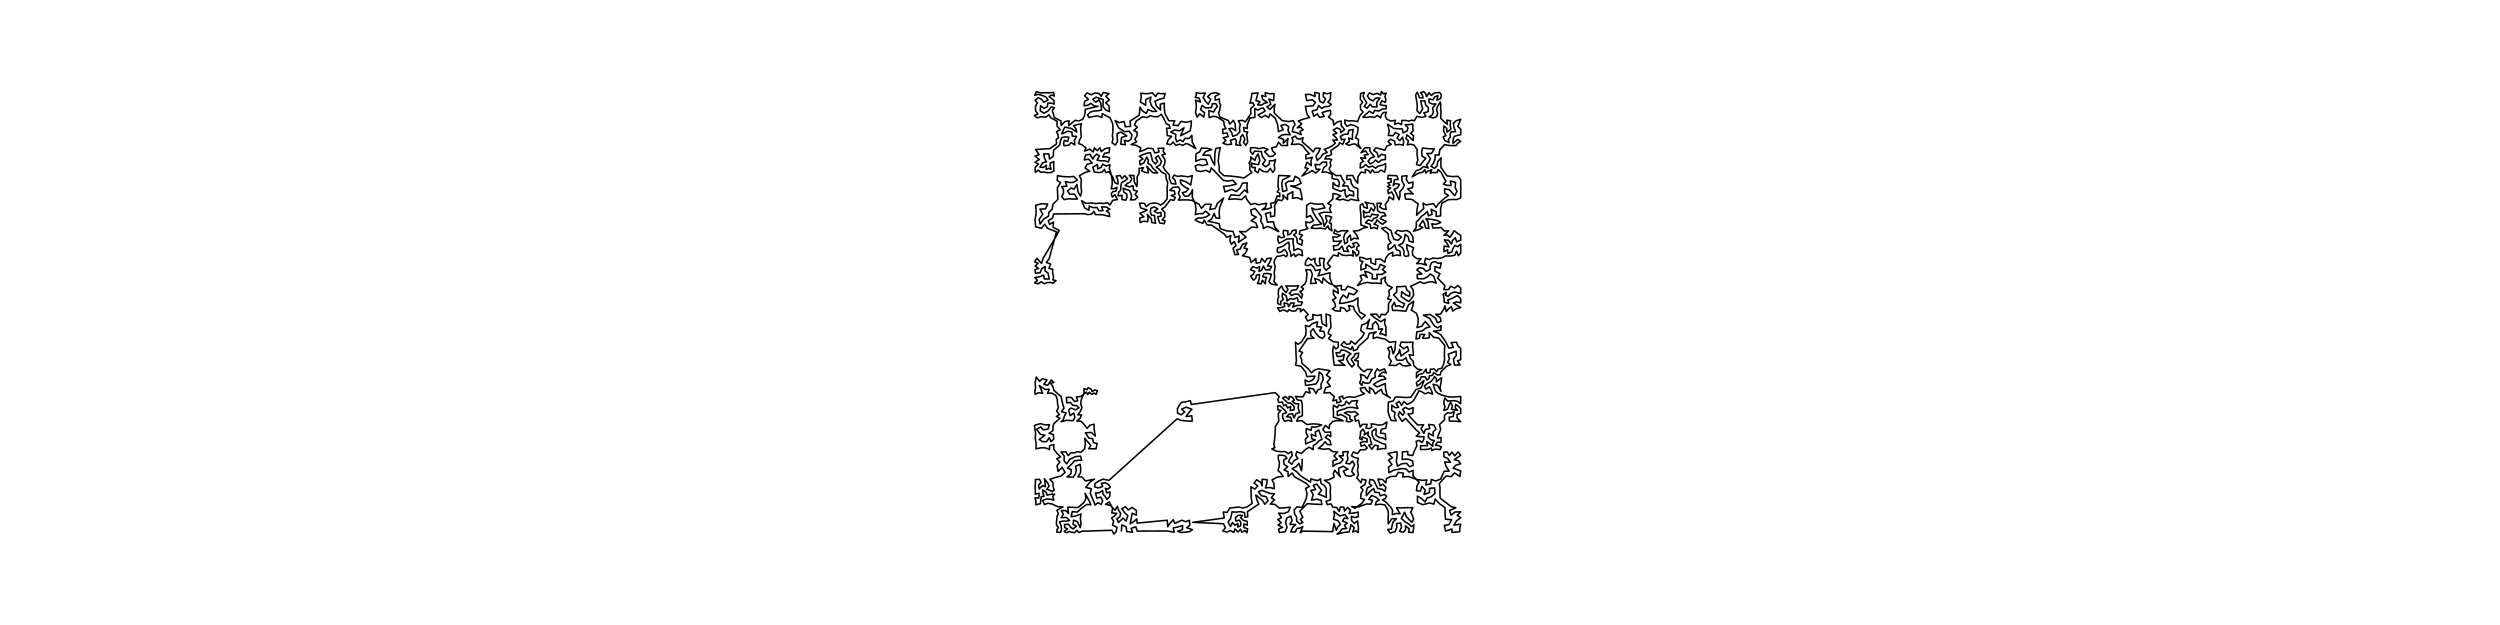 <?xml version="1.0" encoding="UTF-8" standalone="no"?>
<!-- Created for Inkscape (http://www.inkscape.org/) -->

<svg
   xmlns:dc="http://purl.org/dc/elements/1.1/"
   xmlns:cc="http://creativecommons.org/ns#"
   xmlns:rdf="http://www.w3.org/1999/02/22-rdf-syntax-ns#"
   xmlns:svg="http://www.w3.org/2000/svg"
   xmlns="http://www.w3.org/2000/svg"
   xmlns:sodipodi="http://sodipodi.sourceforge.net/DTD/sodipodi-0.dtd"
   xmlns:inkscape="http://www.inkscape.org/namespaces/inkscape"
   width="3200"
   height="800"
   id="svg2985"
   version="1.1"
   inkscape:version="0.48.1 r9760">
  <defs
     id="defs2987" />
  <sodipodi:namedview
     id="base"
     pagecolor="#ffffff"
     bordercolor="#666666"
     borderopacity="1.0"
     inkscape:pageopacity="0.0"
     inkscape:pageshadow="2"
     inkscape:zoom="0.35"
     inkscape:cx="1600"
     inkscape:cy="400"
     inkscape:document-units="px"
     inkscape:current-layer="layer1"
     showgrid="false"  />
  <g
     inkscape:label="Layer 1"
     inkscape:groupmode="layer"
     id="layer1"> 
     <g>
<path style="fill:none;stroke:black;stroke-width:2px;stroke-linejoin:round;stroke-linecap:round;" d="M 
1435.364 679.635
1436.046 671.9
1441.366 674.215
1442.308 680.422
1449.768 681.229
1447.907 676.267
1453.874 674.305
1455.545 679.809
1493.379 679.645
1498.229 680.298
1503.018 681.206
1501.785 675.7
1507.838 674.509
1513.731 672.709
1513.544 677.953
1507.443 679.84
1511.799 681.572
1517.923 681.156
1522.884 680.416
1526.295 677.938
1518.852 675.407
1522.912 672.479
1522.53 665.966
1517.656 667.799
1512.714 665.842
1508.492 667.852
1503.602 670.018
1501.764 665.219
1497.267 670.042
1494.761 674.192
1494.075 665.89
1455.546 669.597
1455.069 664.133
1451.096 667.809
1446.648 670.521
1448.021 663.529
1449.188 656.839
1454.387 659.472
1454.705 653.537
1449.07 649.47
1444.336 652.667
1440.442 648.665
1435.921 650.968
1439.535 656.317
1443.68 660.112
1441.293 666.952
1437.534 663.197
1431.639 668.723
1429.601 663.882
1433.225 661.889
1434.446 657.077
1431.675 652.638
1430.201 648.195
1427.234 653.106
1421.451 647.016
1415.128 645.448
1419.9 642.447
1424.057 650.655
1423.143 656.544
1429.441 657.154
1426.62 660.322
1422.876 662.984
1425.434 667.196
1423.985 672.02
1429.731 675
1428.684 680.486
1425.727 683.62
1423.189 678.76
1384.684 679.972
1381.346 681.729
1378.303 678.794
1375.6 681.79
1371.772 681.211
1368.659 680.338
1365.096 681.92
1362.149 680.266
1366.397 676.983
1362.793 675.233
1362.605 671.267
1367.763 671.076
1370.148 674.687
1373.681 677.044
1377.702 673.576
1373.524 670.78
1374.247 665.802
1378.927 667.681
1382.763 675.452
1383.698 670.098
1382.817 663.586
1383.726 657.824
1376.576 660.576
1371.026 661.397
1372.572 654.879
1378.903 655.476
1384.199 650.659
1390.84 645.749
1396.211 646.096
1394.578 641.689
1388.973 631.678
1390.088 637.974
1387.343 643.303
1380.143 649.482
1375.974 649.674
1371.602 649.237
1366.766 649.174
1367.676 657.508
1364.643 653.608
1358.578 653.528
1361.035 658.387
1358.343 662.726
1364.703 662.209
1369.103 666.138
1364.727 667.181
1360.47 667.027
1356.213 667.851
1358.08 672.591
1358.819 677.699
1357.378 681.446
1352.724 681.293
1353.007 677.872
1354.736 675.131
1352.401 672.208
1352.226 668.185
1352.833 664.348
1353.089 660.644
1354.706 657.34
1352.855 653.235
1360.61 648.897
1353.759 648.541
1346.935 645.244
1341.298 644.156
1336.892 645.87
1334.687 640.629
1339.34 638.705
1344.155 638.943
1348.924 640.162
1347.543 635.298
1349.828 632.561
1343.977 632.808
1340.429 633.782
1338.837 629.834
1334.541 627.072
1335.109 631.471
1336.367 635.259
1332.838 635.65
1331.577 644.771
1325.871 646.108
1325.998 641.501
1324.841 637.144
1329.656 637.593
1330.126 631.322
1325.071 632.572
1325.287 627.99
1324.853 623.312
1325.303 618.281
1325.269 613.787
1330.561 613.553
1332.572 617.29
1329.38 620.997
1330.206 625.916
1334.378 621.548
1337.958 622.955
1337.589 616.473
1336.769 612.773
1341.114 618.262
1342.83 622.141
1339.715 626.393
1343.548 627.26
1346.761 629.444
1349.438 626.988
1347.901 622.888
1347.742 617.637
1343.836 613.575
1351.445 611.006
1358.193 609.258
1363.288 604.661
1359.507 598.299
1354.253 603.35
1353.082 595.895
1356.65 591.445
1352.617 587.313
1357.547 584.923
1353.042 580.418
1348.872 574.961
1348.807 569.026
1343.518 570.365
1343.358 575.356
1338.052 573.273
1332.314 573.201
1325.925 574.514
1326.261 568.018
1325.122 560.629
1325.573 554.47
1323.967 544.758
1327.253 543.474
1331.912 542.32
1337.78 543.831
1343.261 543.562
1341.452 549.294
1335.308 550.195
1332.023 546.392
1326.96 549.626
1331.803 555.943
1337.529 557.072
1330.223 562.569
1334.628 565.354
1339.674 565.267
1343.118 560.142
1345.273 565.33
1348.846 561.978
1348.319 556.29
1342.86 554.595
1347.794 551.166
1347.82 546.764
1348.58 542.617
1353.017 538.629
1356.74 535.266
1352.168 532.921
1355.999 530.632
1352.522 526.306
1354.703 521.719
1353.629 516.876
1353.351 511.48
1351.614 506.319
1346.117 503.075
1340.712 503.603
1343.048 498.295
1337.707 498.541
1330.217 493.43
1332.35 497.921
1334.574 503.405
1329.332 502.643
1325.117 504.751
1324.637 500.862
1325.513 496.215
1324.976 489.48
1326.506 482.597
1330.694 488.156
1334.428 484.716
1340.122 486.376
1336.215 491.922
1341.232 493.255
1345.485 486.466
1349.031 489.424
1344.778 490.681
1347.851 494.948
1349.011 499.67
1358.134 507.628
1359.291 512.637
1360.475 517.805
1362.027 522.527
1358.609 526.923
1364.602 528.475
1362.426 532.628
1361.094 537.116
1358.286 539.804
1365.067 538.001
1369.116 538.226
1373.372 538.468
1375.869 534.221
1374.465 528.712
1369.826 532.057
1367.79 524.839
1370.912 522.327
1376.851 524.665
1381.112 521.959
1378.069 519.101
1373.466 518.896
1370.051 515.147
1365.457 515.631
1364.996 508.649
1371.522 508.701
1375.362 513.967
1379.587 512.982
1377.677 508.065
1383.482 507.537
1390.569 501.88
1392.211 504.965
1394.364 501.998
1397.217 504.784
1400.398 503.116
1402.887 504.928
1404.649 500.336
1401.633 499.035
1397.911 501.138
1396.609 498.164
1392.778 496.241
1391.359 498.796
1387.538 497.394
1387.505 503.271
1383.936 511.852
1383.34 516.765
1384.825 521.843
1382.825 526.614
1379.604 530.949
1384.446 531.074
1382.663 535.263
1378.391 538.85
1383.883 539.19
1388.398 544.204
1391.441 548.366
1395.164 544.176
1400.374 543.053
1400.534 549.165
1401.91 558.137
1397.049 553.464
1389.337 553.992
1393.773 560.839
1398.581 561.516
1399.614 566.626
1404.32 567.595
1402.876 574.552
1393.672 574.296
1396.231 570.078
1388.498 561.114
1389.277 567.687
1388.239 574.59
1383.524 578.992
1379.091 578.062
1375.588 579.668
1370.898 579.572
1367.159 583.199
1364.341 578.263
1358.048 578.615
1362.246 583.827
1362.011 589.888
1365.397 593.76
1369.189 587.891
1376.41 584.493
1383.009 583.818
1384.617 589.067
1380.179 589.159
1375.311 589.871
1371.639 594.108
1366.242 599.217
1371.434 601.197
1370.574 606.745
1365.788 610.368
1373.57 610.931
1376.54 606.656
1377.595 602.143
1376.805 596.803
1382.523 594.275
1383.267 599.48
1383.062 604.905
1379.712 610.371
1384.674 610.332
1389.411 615.588
1400.942 613.313
1395.325 616.833
1389.831 623.902
1396.953 625.563
1395.555 631.288
1397.66 636.689
1400.032 641.913
1401.678 646.455
1405.42 643.438
1409.503 645.698
1411.494 640.657
1408.795 636.297
1403.998 637.657
1402.18 630.97
1407.077 630.771
1411.389 627.858
1411.699 632.189
1414.555 635.472
1417.003 639.216
1420.374 635.567
1420.847 629.739
1416.626 630.955
1414.891 624.987
1418.255 626.044
1421.129 623.547
1418.925 620.276
1414.894 617.901
1409.749 618.639
1411.381 622.679
1406.195 624.605
1401.042 623.175
1401.744 618.756
1406.249 615.734
1411.959 613.328
1419.418 614.884
1506.758 536.062
1511.533 538.103
1518.136 538.79
1526.009 539.197
1525.51 532.215
1518.086 533.3
1521.849 527.842
1525.599 523.887
1518.337 521.153
1512.464 523.679
1516.491 527.263
1511.963 530.981
1507.368 528.884
1506.981 523.562
1509.239 519.265
1512.448 514.816
1517.896 514.387
1523.639 512.826
1524.907 517.707
1632.163 502.535
1637.368 507.47
1635.712 511.464
1636.944 515.203
1641.374 514.761
1643.207 519.502
1646.078 518.001
1648.097 522.223
1651.984 520.297
1651.513 525.537
1656.449 524.559
1656.325 519.907
1652.16 516.014
1648.754 516.01
1645.456 512.982
1641.693 509.527
1645.624 507.63
1649.753 511.374
1650.281 507.314
1654.141 508.388
1656.778 512.113
1654.194 513.895
1658.37 516.834
1662.299 516.818
1661.61 522.491
1663.518 528.002
1658.722 529.464
1656.485 534.929
1654.409 529.706
1650.142 530.181
1646.657 533.409
1652.015 534.03
1653.641 539.279
1649.118 538.035
1644.095 539.137
1641.827 535.005
1641.799 529.936
1646.802 528.165
1644.564 525.023
1641.566 522.585
1638.864 519.651
1635.339 519.432
1635.644 524.452
1639.412 525.5
1636.217 529.181
1636.411 533.944
1636.901 538.967
1632.41 545.933
1632.306 553.114
1631.767 559.387
1631.195 564.662
1630.448 569.106
1631.878 572.905
1627.964 574.615
1633.554 577.418
1638.771 578.169
1644.958 577.986
1648.981 580.725
1653.195 578.036
1654.02 583.145
1651.505 586.242
1649.341 591.018
1653.392 594.293
1656.263 589.704
1661.304 587.004
1658.584 582.833
1659.845 578.18
1665.694 580.528
1671.211 575.216
1675.755 572.382
1680.813 575.516
1681.118 570.312
1685.035 567.83
1688.513 563.953
1692.173 562.522
1690.175 556.415
1687.992 550.286
1683.511 553.183
1684.338 558.347
1678.35 555.896
1679.09 561.557
1683.686 563.163
1676.626 565.865
1671.252 568.203
1670.95 561.75
1674.264 558.791
1671.764 554.067
1672.052 548.577
1678.16 550.769
1679.002 546.434
1684.469 546.776
1691.739 544.084
1687.087 542.936
1680.294 542.513
1672.898 543.418
1666.296 538.491
1659.74 539.055
1661.985 534.166
1667.013 531.956
1667.028 523.806
1666.848 517.69
1665.696 512.63
1660.517 511.822
1658.345 507.453
1663.123 507.784
1667.814 507.946
1671.289 501.407
1676.877 503.073
1675.138 496.654
1681.06 497.85
1684.557 503.842
1686.698 499.1
1690.991 497.498
1690.919 491.586
1693.741 485.796
1692.544 479.728
1688.688 476.125
1687.935 481.094
1687.586 486.205
1684.682 491.352
1679.23 492.317
1671.08 493.332
1670.525 486.304
1674.911 488.712
1680.279 486.409
1683.355 481.49
1677.643 481.678
1672.722 482.028
1671.294 476.341
1665.379 468.859
1658.352 467.409
1659.421 461.335
1658.913 454.196
1658.694 445.934
1658.055 438.032
1661.63 440.762
1666.116 437.398
1671.334 428.841
1671.769 423.204
1670.881 416.449
1675.649 418.119
1679.888 414.085
1686.427 411.957
1685.438 418.129
1691.773 418.705
1689.134 423.661
1694.661 424.189
1695.784 429.688
1692.797 433.248
1688.125 430.977
1684.111 426.297
1680.922 420.752
1677.515 424.507
1677.852 429.488
1682.052 432.928
1673.563 433.364
1666.392 443.938
1662.738 449.362
1667.362 451.128
1664.285 455.957
1666.158 460.262
1666.37 464.893
1675.09 472.491
1678.581 477.214
1682.226 473.932
1687.594 472.093
1695.293 473.262
1702.218 474.497
1697.773 480.153
1702.937 483.753
1698.764 489.17
1702.876 494.393
1696.92 496.237
1694.53 502.998
1702.25 502.496
1707.911 507.751
1705.977 513.11
1710.852 511.86
1711.048 515.849
1716.63 513.996
1714.049 508.598
1718.475 506.897
1719.599 510.567
1723.948 508.411
1728.386 507.845
1733.538 508.704
1739.413 506.623
1746.622 503.898
1742.505 501.047
1741.111 496.897
1746.812 495.847
1749.123 499.711
1753.393 503.313
1752.913 495.899
1757.548 499.013
1760.287 504.106
1763.879 501.25
1768.05 498.387
1769.718 503.393
1779.58 509.272
1775.488 505.962
1773.523 497.836
1773.113 490.815
1768.226 493.011
1762.726 495.359
1758.131 492.076
1762.865 488.882
1767.833 486.379
1773.865 485.082
1771.065 481.488
1764.701 481.595
1767.181 478.495
1770.502 476.253
1774.524 477.288
1771.972 472.084
1765.758 474.691
1762.912 471.943
1759.853 477.337
1760.165 483.073
1755.846 484.984
1753.126 490.119
1748.184 490.703
1744.317 488.708
1743.145 493.469
1740.372 490.151
1742.336 484.745
1741.302 479.197
1746.662 480.897
1749.828 484.88
1752.961 478.699
1756.326 472.99
1749.959 472.797
1745.976 475.882
1742.017 472.734
1738.089 467.763
1738.564 462.084
1733.963 461.277
1738.358 457.092
1739.149 452.012
1734.918 452.713
1732.879 456.453
1729.42 459.964
1733.6 466.154
1730.532 469.716
1727.889 466.765
1725.765 463.687
1723.788 460.148
1725.42 455.872
1729.284 452.912
1724.965 450.52
1720.988 448.372
1716.657 448.003
1714.741 451.609
1710.155 451.375
1711.587 456.339
1716.944 456.17
1720.71 453.46
1719.252 460.876
1713.264 461.557
1721.56 467.671
1715.137 467.35
1707.883 467.521
1706.957 461.202
1706.357 455.247
1705.91 449.189
1706.854 443.012
1709.922 446.756
1712.988 444.493
1712.942 438.056
1707.053 437.565
1700.608 433.381
1703.87 429.086
1700.01 426.829
1701.278 422.617
1703.704 418.557
1703.043 411.733
1702.967 404.008
1697.258 401.929
1697.547 407.132
1697.588 412.186
1698.11 417.704
1692.519 414.146
1691.442 408.768
1691.241 402.904
1685.849 403.856
1680.189 402.588
1680.695 408.376
1673.704 410.781
1670.889 405.776
1674.455 402.605
1668.361 395.832
1664.617 399.103
1664.852 395.41
1660.76 394.938
1658.443 398.032
1653.941 398.26
1650.176 396.353
1648.048 399.033
1644.861 397.358
1641.705 396.869
1638.102 398.667
1635.234 393.892
1639.282 393.937
1644.411 392.284
1643.562 387.785
1648.318 388.709
1649.365 392.579
1652.468 387.677
1656.666 387.977
1654.624 393.239
1659.595 391.007
1665.117 390.942
1667.161 386.815
1661.645 385.969
1660.625 380.95
1656.095 382.898
1651.282 382.372
1647.272 385.298
1647.19 381.933
1646.294 378.776
1641.483 375.348
1641.212 379.476
1642.695 383.099
1639.414 385.7
1639.406 390.3
1635.479 388.48
1635.472 383.654
1636.707 379.942
1636.099 375.399
1636.641 370.401
1640.512 366.049
1642.584 370.831
1646.09 374.544
1648.606 370.488
1645.968 366.082
1651.585 366.085
1656.956 366.161
1662.132 365.591
1659.634 370.799
1654.19 371.462
1650.31 375.495
1653.268 378.162
1657.144 376.407
1661.719 376.464
1666.082 381.723
1667.164 377.017
1663.655 373.114
1666.704 372.163
1668.398 369.408
1665.436 367.429
1670.207 363.537
1672.132 359.21
1672.512 354.238
1672.95 349.702
1671.355 345.013
1677.527 345.518
1679.866 351.208
1678.198 357.951
1677.569 362.956
1684.732 362.463
1682.797 356.345
1688.63 358.4
1692.466 362.581
1693.706 355.7
1697.195 359.492
1700.77 362.353
1709.625 366.325
1716.98 365.355
1716.892 370.682
1721.797 371.178
1725.114 366.377
1731.192 368.55
1737.651 372.318
1732.76 377.315
1726.59 375.279
1724.508 381.615
1719.191 377.578
1715.827 382.77
1714.61 388.465
1720.787 387.805
1727.552 386.239
1732.804 384.837
1738.25 381.314
1737.894 390.276
1740.236 399.347
1747.415 403.532
1742.906 408.37
1733.943 397.491
1732.252 392.186
1726.1 391.209
1727.901 396.456
1723.736 398.709
1720.951 394.853
1715.65 393.423
1715.791 398.245
1709.536 397.985
1705.443 395.304
1709.543 392.483
1708.512 387.754
1705.565 384.12
1710.056 381.288
1706.769 376.908
1706.719 371.3
1713.044 375.494
1712.296 369.652
1705.346 364.136
1702.189 355.845
1702.331 349.111
1695.065 351.009
1686.953 353.148
1688.781 349.227
1689.959 344.91
1683.89 346.382
1681.318 341.741
1677.822 338.226
1674.265 340.253
1670.488 338.957
1671.634 333.719
1674.649 330.057
1678.328 332.98
1683.151 330.547
1683.1 335.956
1685.851 340.369
1690.095 339.662
1689.004 334.894
1689.012 330.369
1695.368 331.137
1694.167 337.192
1694.657 342.449
1697.436 345.987
1702.877 341.315
1699.059 337.265
1702.27 332.202
1706.9 326.403
1712.778 327.893
1713.247 323.43
1718.63 326.758
1723.961 327.057
1728.795 326.432
1732.241 327.786
1731.427 321.066
1734.58 323.739
1736.119 327.855
1738.927 325.401
1739.212 321.464
1736.311 319.426
1737.246 315.553
1739.92 314.513
1736.66 310.407
1731.481 311.628
1733.778 315.642
1729.731 317.135
1726.799 314.117
1723.538 317.633
1726.371 321.924
1720.144 321.459
1717.801 314.955
1714.432 319.0
1707.461 320.206
1706.73 314.583
1712.234 314.151
1717.053 308.372
1712.055 308.933
1706.706 308.752
1706.201 303.067
1711.102 303.708
1715.59 301.193
1707.308 298.699
1708.535 294.152
1711.92 296.974
1717.264 295.314
1725.512 295.348
1721.637 298.918
1719.789 304.264
1721.355 312.13
1724.817 309.794
1724.436 304.918
1728.392 300.76
1729.074 307.59
1732.969 304.962
1738.727 305.702
1736.346 300.483
1732.298 295.724
1738.818 295.227
1745.318 291.878
1750.164 290.898
1742.049 287.982
1741.917 281.754
1741.942 274.769
1741.163 268.343
1741.041 262.626
1744.173 260.602
1745.632 265.067
1750.216 266.641
1749.784 261.566
1747.243 258.76
1753.616 260.266
1757.864 260.714
1760.246 265.572
1758.258 270.242
1754.912 266.068
1752.836 271.482
1748.176 272.43
1745.082 269.823
1746.048 278.72
1750.11 276.623
1754.437 277.496
1756.137 274.083
1759.865 274.895
1763.993 274.919
1762.507 278.253
1758.321 279.615
1755.931 282.978
1751.539 281.414
1747.857 285.112
1753.747 287.092
1754.649 292.494
1758.723 291.136
1762.845 292.916
1763.81 288.857
1758.693 286.821
1761.259 284.405
1762.596 281.495
1765.948 284.513
1769.566 287.21
1774.3 283.507
1770.718 281.579
1766.659 279.95
1769.119 276.598
1774.024 276.248
1771.482 272.126
1766.804 272.085
1763.311 269.542
1762.614 260.338
1768.119 260.031
1765.964 264.78
1769.653 267.266
1774.29 268.046
1773.129 261.775
1777.028 256.34
1778.08 251.895
1783.602 255.691
1784.175 250.837
1781.181 245.693
1776.953 247.828
1776.438 243.313
1779.999 240.909
1775.932 238.752
1779.179 236.93
1776.426 234.059
1780.845 233.088
1780.398 228.618
1776.433 229.41
1776.806 224.352
1782.397 224.772
1787.874 224.831
1789.662 229.797
1784.875 230.035
1783.303 237.713
1786.265 234.828
1791.305 236.009
1788.772 240.431
1784.471 242.251
1786.825 246.776
1790.766 255.7
1791.984 250.832
1791.872 245.316
1795.254 241.693
1797.595 236.853
1794.601 231.776
1794.297 225.523
1801.008 224.93
1799.975 229.971
1803.119 234.506
1808.635 232.997
1808.065 240.227
1801.737 241.698
1809.027 248.379
1803.967 247.714
1797.952 248.164
1799.165 254.845
1807.114 255.133
1815.24 260.954
1814.011 266.7
1813.255 275.437
1817.652 271.122
1822.386 266.814
1821.469 259.962
1825.28 262.22
1829.695 261.613
1834.921 260.61
1838.057 265.625
1841.111 260.906
1848.839 253.919
1854.09 250.22
1849.331 247.25
1848.931 241.757
1854.979 242.714
1858.437 246.301
1862.085 250.35
1865.013 245.002
1862.598 240.159
1863.094 233.464
1856.328 231.686
1857.539 237.497
1852.34 237.272
1847.669 235.761
1850.83 231.909
1848.297 227.852
1844.773 220.715
1840.769 217.068
1839.397 220.928
1835.065 220.718
1830.641 221.583
1832.674 217.215
1829.886 218.281
1827.079 219.193
1825.196 221.706
1823.721 217.106
1821.069 220.556
1816.356 221.316
1807.572 226.336
1812.738 218.432
1817.83 216.784
1821.998 213.139
1828.042 215.027
1825.932 211.344
1828.702 207.861
1830.947 202.95
1826.341 196.363
1832.197 196.494
1835.966 190.67
1828.216 190.327
1820.733 189.51
1819.755 194.312
1820.179 199.834
1825.033 202.604
1821.315 207.076
1817.524 211.949
1813.13 210.702
1814.805 204.641
1813.813 198.464
1813.944 191.446
1809.997 185.71
1805.91 184.589
1801.337 185.304
1802.812 180.627
1799.618 177.316
1800.939 172.6
1805.082 176.219
1808.811 179.785
1809.385 173.815
1805.567 170.573
1808.804 167.685
1808.329 163.218
1808.382 158.752
1803.775 159.467
1798.687 159.56
1802.167 163.508
1801.281 167.403
1795.925 170.138
1794.948 165.015
1789.38 164.878
1783.869 164.374
1779.623 161.394
1776.172 159.054
1778.207 167.289
1777.125 173.334
1783.086 173.71
1786.101 169.659
1791.018 172.17
1788.206 176.602
1791.762 179.957
1795.225 175.601
1796.723 181.309
1796.215 185.722
1790.846 184.826
1785.794 185.497
1785.151 180.608
1779.859 178.202
1776.682 181.296
1780.753 184.81
1775.082 187.135
1772.51 192.331
1766.869 190.572
1760.96 189.254
1758.363 192.59
1762.729 195.557
1764.327 201.396
1768.072 197.569
1773.365 198.61
1773.247 204.255
1768.446 204.705
1764.352 207.98
1760.721 204.867
1757.924 207.783
1753.652 209.804
1751.184 206.41
1754.152 202.494
1759.342 200.662
1756.619 197.403
1753.525 193.508
1753.466 189.175
1747.133 189.059
1742.051 195.462
1747.918 193.153
1751.23 197.794
1746.291 198.311
1747.99 202.718
1741.611 201.771
1745.006 206.428
1741.402 208.901
1741.028 215.048
1744.746 213.87
1747.98 210.614
1751.804 213.98
1757.07 212.668
1760.83 215.297
1763.892 212.681
1768.976 211.556
1773.61 209.43
1773.529 215.231
1772.245 220.431
1767.836 217.653
1764.236 220.311
1759.398 220.807
1756.485 217.342
1754.084 221.492
1751.888 218.327
1747.578 216.795
1747.759 221.17
1742.16 220.332
1738.174 226.148
1737.784 234.497
1734.343 230.117
1731.574 224.613
1724.011 224.752
1723.685 229.77
1728.645 229.292
1729.587 234.621
1732.562 239.206
1737.951 241.38
1737.939 247.438
1737.795 252.418
1739.234 256.845
1733.797 256.02
1729.086 254.866
1726.185 256.861
1722.79 256.276
1719.045 254.929
1714.625 255.98
1710.306 254.537
1715.953 250.655
1711.123 248.6
1706.331 247.711
1705.897 254.98
1699.51 260.455
1703.834 262.744
1701.747 267.23
1703.93 272.02
1699.209 271.74
1694.063 271.691
1688.322 273.399
1691.326 277.706
1693.461 282.194
1694.877 289.804
1696.81 286.126
1698.685 282.991
1697.326 279.855
1696.865 276.127
1701.559 276.626
1704.651 278.177
1702.843 281.503
1701.524 285.062
1704.205 286.368
1703.953 290.366
1704.824 295.407
1701.106 292.771
1699.752 289.163
1696.102 293.108
1690.103 291.95
1684.104 292.521
1678.179 291.78
1681.097 288.236
1686.17 287.828
1691.71 286.722
1687.98 282.793
1684.406 277.905
1681.346 272.707
1679.003 266.206
1683.88 268.38
1689.455 267.502
1695.992 265.979
1692.972 260.897
1687.275 261.45
1682.452 260.973
1677.188 259.865
1672.447 263.004
1672.516 270.327
1672.27 278.368
1677.262 275.866
1681.351 282.349
1676.552 285.156
1671.321 284.003
1671.734 289.156
1673.946 292.618
1668.7 294.347
1664.275 295.184
1663.002 299.634
1667.127 300.902
1663.488 305.876
1667.23 307.661
1666.24 313.777
1660.629 311.011
1659.661 304.008
1655.901 300.714
1659.295 297.895
1658.797 294.288
1654.133 295.335
1652.032 299.325
1648.282 300.78
1648.556 295.459
1642.862 294.847
1642.379 299.113
1644.197 303.179
1639.996 304.33
1636.078 302.019
1635.628 307.251
1637.227 311.398
1642.584 308.61
1647.191 305.813
1651.306 305.833
1655.287 305.475
1655.103 310.668
1655.952 315.846
1656.281 320.76
1661.333 318.151
1666.553 320.487
1667.188 327.272
1662.16 325.363
1658.043 328.387
1656.528 324.921
1652.178 328.03
1651.807 323.331
1649.872 318.518
1650.37 314.344
1649.52 309.967
1645.758 312.251
1642.843 314.721
1638.948 316.367
1635.312 317.268
1634.615 322.166
1637.237 323.402
1640.729 322.125
1644.105 319.234
1646.945 322.519
1648.024 326.168
1646.196 328.786
1643.087 326.356
1639.06 327.646
1634.429 328.161
1631.484 332.565
1630.841 336.75
1632.206 340.941
1631.569 345.318
1630.945 349.165
1631.623 354.771
1630.638 360.239
1634.764 364.987
1626.873 363.438
1624.19 360.348
1626.133 355.727
1627.212 351.074
1622.591 350
1617.619 350.31
1616.194 354.356
1621.165 354.972
1619.872 359.096
1619.693 363.216
1615.765 358.752
1614.255 363.181
1609.545 362.837
1611.154 359.483
1611.938 355.483
1612.217 351.359
1608.044 352.199
1607.435 356.294
1604.554 358.628
1600.672 353.338
1603.911 351.385
1606.141 347.277
1600.465 345.376
1603.611 341.203
1608.534 343.15
1612.276 341.146
1611.637 347.578
1615.109 345.493
1617.133 340.639
1619.819 345.4
1625.386 345.461
1627.604 341.02
1622.363 340.428
1625.251 335.641
1627.525 330.493
1621.836 330.865
1619.079 335.582
1615.029 330.737
1613.296 335.843
1607.919 336.9
1607.46 331.082
1601.465 336.025
1599.615 329.579
1590.355 327.307
1594.117 323.993
1596.842 318.775
1592.421 317.525
1595.958 310.957
1590.238 312.78
1587.528 318.788
1582.615 319.912
1585.371 325.626
1580.732 325.941
1578.305 317.877
1582.075 314.272
1579.849 309.103
1576.158 312.663
1574.187 307.706
1575.509 301.38
1570.409 303.902
1566.926 299.524
1555.676 291.481
1550.623 288.108
1545.134 287.942
1541.358 281.661
1539.738 285.704
1534.39 284.163
1529.739 281.388
1533.335 279.041
1537.847 279.094
1544.067 277.541
1548.353 274.728
1543.2 270.177
1539.313 273.546
1534.679 273.404
1529.899 274.691
1530.912 267.954
1529.899 260.586
1526.059 252.182
1526.401 242.813
1524.343 247.587
1520.715 251.085
1516.133 250.969
1513.365 246.646
1518.126 245.396
1521.392 241.712
1516.021 239.103
1511.366 234.956
1510.823 230.228
1517.774 232.592
1524.185 236.726
1525.021 231.102
1526.173 224.703
1520.983 226.321
1516.341 225.692
1511.844 225.138
1507.136 225.786
1502.973 224.101
1500.774 227.572
1504.119 230.86
1505.147 235.665
1499.289 234.85
1496.717 228.359
1496.955 224.133
1490.892 217.338
1488.866 213.524
1490.898 209.515
1491.31 204.63
1489.475 201.609
1487.261 198.358
1491.65 197.242
1488.687 193.82
1489.784 189.638
1482.355 189.812
1483.561 194.541
1478.114 195.821
1475.656 190.212
1469.205 189.717
1464.512 192.035
1458.758 194.169
1460.191 189.21
1454.145 185.963
1447.784 184.921
1454.915 181.636
1452.501 178.004
1455.236 174.377
1455.623 169.176
1451.33 167.085
1455.813 162.922
1452.208 160.046
1454.418 154.849
1462.67 149.424
1468.171 150.505
1472.287 147.98
1477.07 149.4
1482.397 149.28
1486.562 146.287
1489.253 150.919
1492.89 158.552
1496.464 159.866
1497.72 164.239
1493.108 164.116
1493.734 168.667
1494.092 173.545
1499.655 174.523
1495.367 178.833
1493.588 184.199
1498.447 185.22
1501.458 181.739
1505.193 186.117
1509.954 184.524
1514.146 186.074
1518.39 183.599
1522.574 185.283
1530.602 190.177
1526.095 181.951
1525.54 173.321
1521.848 177.306
1516.542 177.073
1514.305 181.352
1510.402 179.001
1506.299 181.513
1504.691 177.17
1505.05 172.061
1498.521 168.944
1503.242 166.419
1509.549 167.448
1515.586 163.611
1511.03 173.837
1516.876 170.793
1523.28 167.435
1524.611 161.609
1524.94 154.9
1518.431 156.584
1511.712 155.376
1507.884 160.799
1501.387 160.159
1503.708 154.681
1496.067 154.456
1491.221 145.704
1490.253 138.774
1490.387 132.059
1485.111 133.385
1485.55 140.848
1480.346 135.891
1478.254 129.695
1484.098 126.971
1489.784 125.797
1491.361 119.722
1486.217 119.941
1481.685 119.296
1479.397 123.795
1475.092 118.902
1467.802 120.054
1460.23 119.256
1460.884 124.315
1459.635 130.358
1466.385 134.647
1466.535 127.539
1473.228 124.194
1472.008 129.925
1474.232 135.781
1480.474 142.425
1475.236 142.693
1469.527 140.171
1467.188 145.198
1462.271 141.944
1459.213 137.258
1458.246 147.198
1446.433 155.156
1447.045 161.822
1440.255 162.206
1438.874 155.514
1432.531 157
1427.385 154.3
1431.813 163.562
1439.265 168.638
1445.258 167.855
1448.987 172.656
1447.743 178.272
1443.919 180.927
1439.129 179.544
1440.516 185.322
1434.525 184.468
1435.603 175.944
1442.312 174.025
1434.507 168.991
1429.861 171.055
1430.036 176.393
1430.385 181.281
1427.665 185.625
1423.421 182.784
1424.642 178.191
1423.83 173.602
1424.547 168.584
1424.521 163.62
1424.225 158.279
1420.74 150.548
1416.122 148.322
1410.916 145.514
1410.352 150.358
1404.788 148.349
1399.489 149.031
1394.066 150.536
1392.04 147.15
1395.376 143.558
1400.623 141.976
1405.428 141.851
1410.025 140.76
1408.926 131.947
1406.482 127.732
1402.615 130.903
1398.728 127.222
1403.009 124.322
1412.05 127.471
1411.815 136.155
1415.362 140.799
1420.037 142.894
1419.519 135.628
1415.314 131.567
1419.894 127.782
1415.574 123.325
1419.591 119.734
1412.181 118.431
1409.504 123.235
1406.615 119.53
1401.551 119.009
1396.856 121.338
1391.411 118.87
1388.302 122.619
1393.306 127.211
1388.418 129.48
1387.605 135.382
1392 134.82
1396.404 132.266
1400.657 135.667
1405.592 136.087
1395.933 138.249
1389.105 140.015
1389.04 143.867
1387.965 148.636
1385.719 152.874
1381.017 154.745
1376.013 154.017
1372.654 156.871
1367.789 160.934
1368.429 154.673
1363.13 155.55
1358.274 160.703
1358.047 154.818
1349.483 150.408
1348.233 145.644
1346.886 141.47
1349.742 137.988
1345.572 136.877
1341.359 142.168
1336.448 144.852
1331.421 141.903
1332.011 135.181
1336.135 138.691
1340.623 136.59
1341.219 131.941
1345.357 132.042
1349.124 133.136
1349.317 128.73
1346.537 126.515
1342.91 123.685
1345.947 121.536
1349.517 123.01
1348.677 118.329
1342.506 118.799
1337.473 118.64
1332.326 119.012
1326.684 117.306
1324.367 122.017
1328.614 120.731
1334.917 122.425
1338.718 124.07
1341.541 127.784
1336.28 130.971
1333.224 127.256
1329.34 125.01
1324.854 128.044
1327.806 131.73
1325.398 136.304
1325.48 141.573
1328.425 146.119
1324.044 147.814
1327.274 150.865
1332.91 149.449
1338.513 150.092
1342.691 146.864
1344.741 150.524
1353.161 155.315
1352.961 161.332
1356.976 166.152
1352.266 168.461
1354.172 172.585
1354.872 176.502
1352.002 178.408
1352.359 184.283
1343.801 190.282
1337.902 190.545
1331.814 190.992
1325.592 191.376
1330.019 197.94
1324.85 199.975
1330.259 204.164
1324.797 207.662
1329.22 210.003
1324.86 214.588
1325.305 220.671
1328.807 217.866
1332.197 220.376
1336.544 220.277
1340.869 221.047
1345.109 220.857
1349.054 218.981
1348.703 212.832
1348.795 206.789
1344.378 208.783
1344.113 212.584
1345.487 216.591
1341.958 215.568
1338.997 216.85
1339.344 211.63
1335.348 214.327
1331.12 214.076
1334.468 208.383
1339.443 207.206
1336.996 202.479
1335.961 196.913
1342.441 197.087
1343.472 203.549
1348.202 199.917
1348.562 192.34
1356.419 185.564
1357.305 180.667
1359.073 176.098
1363.595 175.195
1368.171 175.68
1366.496 181.195
1362.435 179.61
1361.436 183.382
1361.863 186.502
1367.863 185.931
1371.154 182.504
1375.878 185.551
1375.233 179.816
1377.999 174.528
1372.496 174.249
1372.108 169.176
1366.69 167.832
1362.921 169.82
1358.899 171.214
1362.891 162.693
1371.333 164.434
1378.215 169.087
1377.144 164.587
1374.112 160.816
1378.909 159.516
1384.197 158.36
1383.19 163.612
1383.553 169.389
1384.03 175.22
1381.769 179.277
1380.588 183.901
1384.633 185.097
1390.054 189.286
1388.176 193.415
1394.972 190.934
1399.392 194.539
1400.741 189.367
1404.559 192.828
1407.959 189.198
1409.582 194.131
1414.52 190.273
1420.377 189.141
1419.621 195.307
1413.902 196.16
1411.389 201.179
1416.388 200.623
1420.558 202.364
1418.495 207.416
1414.42 205.806
1409.116 205.858
1404.273 204.959
1407.283 199.697
1403.96 197.167
1400.913 200.021
1398.859 203.626
1395.221 197.558
1389.572 198.246
1387.917 204.673
1393.444 203.759
1398.026 208.656
1391.356 210.36
1388.89 215.056
1394.965 219.217
1388.693 220.757
1381.612 225.005
1384.127 229.665
1383.669 235.232
1383.828 240.452
1384.435 245.608
1383.073 250.985
1379.936 245.822
1379.046 240.442
1378.471 235.983
1374.813 242.153
1370.801 240.644
1366.505 244.463
1369.287 248.65
1375.548 248.586
1379.033 254.788
1373.491 254.826
1367.694 254.418
1362.164 255.5
1359.122 251.692
1361.191 247.466
1361.192 242.724
1359.067 238.825
1365.57 238.271
1363.633 232.315
1369.505 233.698
1374.084 233.38
1378.891 230.446
1374.525 225.859
1367.958 226.379
1360.508 225.944
1353.589 224.906
1353.317 231.174
1357.618 233.594
1353.405 240.356
1353.738 247.809
1354.067 255.305
1347.813 261.402
1346.748 267.592
1342.449 271.947
1342.089 276.773
1336.242 280.143
1331.32 286.795
1330.136 280.96
1334.724 274.007
1331.106 267.758
1338.252 267.307
1341.064 261.19
1333.239 260.827
1325.692 262.774
1326.285 273.064
1324.854 281.362
1325.633 290.269
1332.947 292.277
1337.26 287.072
1340.936 292.298
1352.314 296.722
1342.914 331.125
1339.319 336.008
1344.844 337.999
1342.541 343.576
1347.444 344.558
1347.337 349.581
1348.609 353.904
1347.777 358.222
1351.686 359.189
1347.953 362.509
1344.261 361.559
1340.458 361.596
1336.489 363.244
1332.666 360.578
1329.044 363.373
1324.39 362.042
1327.861 358.749
1324.625 355.207
1330.329 354.357
1335.96 352.128
1336.663 357.044
1342.909 357.198
1342.382 353.437
1341.333 349.323
1337.546 346.659
1337.758 341.023
1333.63 343.784
1331.422 349.014
1325.559 349.809
1324.769 345.177
1329.36 343.512
1324.963 340.52
1328.744 336.951
1324.344 335.13
1327.106 330.728
1333.233 337.096
1334.98 331.014
1351.88 302.426
1355.759 294.849
1347.899 290.933
1348.503 284.172
1343.453 287.304
1341.87 282.39
1347.181 279.249
1348.677 273.869
1387.966 273.568
1392.593 274.768
1397.349 273.958
1400.292 270.466
1402.137 274.67
1406.663 274.737
1411.429 274.887
1415.826 276.05
1420.258 277.206
1419.835 272.684
1416.295 270.031
1420.597 267.78
1416.073 265.05
1409.932 264.794
1411.862 269.645
1406.54 269.689
1404.086 265.529
1398.932 265.8
1394.236 263.762
1393.716 269.166
1388.4 266.122
1384.444 256.867
1390.17 260.408
1397.153 259.854
1402.359 260.551
1407.557 260.096
1413.037 260.431
1417.937 259.521
1420.675 262.412
1424.456 256.316
1430.238 255.433
1426.924 249.135
1423.757 252.354
1422.359 248.179
1424.297 245.366
1428.517 244.623
1429.756 239.852
1426.037 241.413
1422.26 241.657
1423.537 236.863
1423.624 230.911
1422.134 222.403
1419.922 215.791
1420.789 210.748
1415.904 212.614
1411.469 210.068
1409.491 214.205
1405.147 216.298
1404.597 210.573
1398.698 214.173
1400.971 220.223
1406.441 220.904
1410.768 220.268
1413.793 216.738
1415.352 220.919
1419.142 219.795
1424.114 226.155
1427.198 234.034
1431.162 235.577
1430.789 230.224
1428.741 225.441
1433.782 224.62
1436.092 228.67
1439.653 224.85
1443.281 228.647
1439.722 231.564
1435.603 233.643
1434.684 238.214
1434.474 243.35
1431.98 245.941
1430.972 250.659
1436.233 250.1
1435.991 255.412
1441.148 256.247
1442.555 252.348
1442.231 248.257
1438.403 245.826
1437.71 240.845
1441.736 242.513
1445.69 243.791
1447.532 247.476
1448.541 251.583
1446.991 255.919
1452.736 255.645
1456.165 252.217
1452.944 248.954
1455.768 244.681
1450.899 243.365
1450.155 237.597
1445.796 239.143
1440.179 237.508
1443.033 234.729
1446.77 233.011
1448.695 228.518
1445.513 224.381
1451.377 224.673
1451.814 232.36
1455.056 238.848
1455.832 233
1455.309 226.998
1458.184 221.497
1458.077 215.546
1463.661 214.653
1461.187 218.554
1465.1 220.371
1469.882 221.231
1469.319 216.449
1467.702 212.779
1472.915 218.349
1475.797 221.21
1481.602 221.381
1479.129 218.356
1475.564 215.391
1473.43 211.443
1469.297 208.853
1469.814 204.8
1467.805 201.016
1464.125 208.45
1459.357 211.045
1458.58 206.046
1462.979 203.442
1458.514 199.973
1463.249 197.811
1468.027 196.137
1472.502 195.342
1473.906 200.754
1475.349 206.337
1478.92 209.923
1481.742 206.544
1478.91 202.092
1482.584 199.058
1484.552 202.83
1486.89 206.721
1484.544 211.351
1479.914 213.889
1483.865 216.758
1486.876 220.336
1492.109 223.01
1492.935 229.344
1494.707 233.633
1493.925 239.606
1494.062 248.069
1493.85 254.654
1489.676 259.741
1485.525 262.635
1482.047 260.454
1477.225 259.88
1471.84 260.6
1467.164 264.403
1464.838 260.301
1458.576 260.065
1459.945 266.04
1468.246 268.787
1464.083 271.084
1458.991 272.91
1464.059 277.448
1458.836 279.334
1459.418 284.826
1464.111 283.104
1469.006 283.842
1469.53 279.055
1468.604 274.57
1473.905 280.294
1474.192 284.782
1479.229 285.674
1478.26 280.807
1477.914 275.724
1474.003 275.506
1472.354 271.527
1472.99 266.613
1477.448 264.805
1481.947 267.305
1477.433 270.391
1481.719 272.84
1485.918 271.93
1486.545 276.53
1481.927 277.282
1482.928 281.222
1484.438 285.372
1490.108 286.389
1491.312 282.512
1487.431 281.502
1491.009 277.294
1490.742 271.63
1487.017 267.548
1490.875 265.113
1498.215 255.536
1502.672 256.419
1504.451 252.738
1499.148 250.261
1504.013 248.782
1503.149 244.406
1497.305 243.728
1501.558 239.777
1508.441 239.393
1510.306 242.93
1508.215 247.348
1510.605 252.064
1508.331 256.117
1514.943 255.873
1520.877 255.846
1525.867 256.534
1534.776 261.457
1537.931 266.709
1542.648 261.405
1550.308 261.491
1548.454 268.16
1555.477 266.959
1558.304 260.238
1566.255 253.323
1561.182 265.525
1560.463 272.658
1561.164 279.627
1556.289 278.894
1554.113 273.143
1550.897 280.303
1546.302 283.214
1555.194 285.029
1560.575 286.273
1561.854 292.682
1569.853 295.474
1578.23 296.175
1580.825 303.893
1586.198 302.169
1585.248 310.372
1589.802 306.897
1595.026 303.576
1586.679 296.258
1594.515 296.687
1602.039 290.677
1609.831 291.268
1607.395 285.244
1601.432 282.465
1607.993 277.857
1602.12 274.962
1601.057 268.8
1606.514 266.796
1610.181 271.345
1614.8 277.2
1613.614 283.05
1616.284 287.419
1617.16 292.451
1622.334 289.754
1626.592 291.326
1636.728 296.436
1631.781 290.811
1629.913 283.859
1622.222 284.391
1621.382 279.66
1619.744 273.384
1626.366 271.682
1626.269 277.444
1631.543 276.381
1631.732 269.174
1631.458 263.271
1635.841 255.529
1640.442 256.884
1642.704 253.965
1642.155 249.687
1648.041 255.461
1648.031 249.147
1654.846 245.343
1654.354 253.783
1660.582 252.981
1666.839 255.763
1665.695 247.94
1664.073 241.925
1651.871 237.975
1658.259 238.051
1665.508 234.512
1662.969 228.799
1657.812 225.593
1655.541 231.649
1649.208 232.07
1645.277 234.842
1646.634 239.315
1647.14 243.805
1641.937 244.998
1641.296 240.076
1640.58 235.466
1641.637 230.269
1646.846 227.789
1651.226 225.215
1642.985 224.832
1636.736 224.649
1636.2 229.285
1636.055 233.824
1635.861 238.476
1636.967 242.497
1634.744 245.741
1638.097 247.226
1638.077 251.843
1634.734 250.665
1631.685 259.216
1626.233 260.431
1627.516 265.63
1623.337 267.294
1615.354 268.544
1619.668 265.565
1621.262 260.236
1616.134 261.037
1611.402 262.068
1606.19 260.347
1600.967 261.754
1596.075 255.635
1594.396 250.793
1589.17 255.473
1581.172 254.561
1572.751 255.213
1575.609 249.383
1586.436 250.378
1589.89 246.407
1593.219 243.163
1596.948 246.607
1596.013 240.04
1596.436 233.992
1590.22 234.517
1587.53 240.464
1582.34 245.207
1576.678 242.333
1568.017 245.742
1566.127 238.56
1573.188 237.901
1582.53 235.699
1577.985 230.746
1570.852 231.872
1565.58 230.56
1555.065 219.527
1550.382 214.859
1548.507 220.526
1543.314 217.922
1537.307 219.646
1531.396 218.411
1529.896 212.447
1534.441 210.513
1539.185 211.955
1545.738 210.345
1543.409 204.024
1536.53 203.974
1530.576 206.56
1530.751 201.721
1530.891 196.91
1535.439 194.475
1537.967 189.501
1545.81 189.908
1551.033 191.46
1542.864 194.14
1539.755 198.724
1548.611 198.609
1551.32 205.101
1554.68 211.293
1554.982 197.257
1556.247 190.062
1561.957 188.905
1560.717 194.478
1559.92 200.837
1559.248 206.346
1560.564 212.777
1560.591 219.349
1566.639 224.9
1574.581 225.313
1584.769 226.457
1592.329 227.812
1596.393 224.897
1602.449 220.865
1599.877 217.554
1599.761 212.451
1598.907 208.17
1601.082 204.711
1600.869 200.826
1606.333 205.411
1607.714 200.97
1610.488 197.011
1612.434 205.081
1610.901 210.712
1606.875 210.164
1603.678 209.519
1601.411 208.468
1602.724 214.382
1606.807 214.347
1606.173 218.421
1610.116 221.062
1612.123 215.982
1616.517 219.361
1622.389 220.103
1625.942 215.549
1629.23 220.76
1631.773 216.696
1630.983 211.094
1632.545 204.367
1629.151 205.841
1625.076 205.661
1624.602 210.254
1620.049 213.557
1615.985 210.311
1619.795 205.17
1615.888 200.412
1614.424 194.038
1605.985 193.402
1603.366 197.544
1600.438 193.914
1600.789 189.092
1606.501 189.04
1611.315 190.302
1617.357 189.068
1623.048 191.127
1618.615 194.098
1621.814 197.378
1624.817 200.415
1629.468 199.799
1632.599 196.647
1629.218 193.679
1627.617 189.333
1633.636 187.841
1636.64 181.922
1640.258 186.238
1648.017 186.206
1647.82 182.176
1648.69 177.359
1642.603 183.287
1642.982 178.342
1636.36 176.086
1640.909 172.822
1646.027 172.061
1651.613 172.448
1648.595 167.176
1649.533 161.986
1644.834 159.199
1639.602 160.719
1642.525 166.057
1636.344 168.394
1635.513 159.919
1632.275 151.248
1625.659 145.808
1623.928 150.505
1619.396 147.615
1614.499 150.577
1610.277 147.18
1614.452 144.949
1619.346 142.283
1617.034 138.201
1612.959 139.055
1610.05 141.006
1605.993 138.866
1606.165 143.869
1606.266 150.081
1599.804 151.16
1596.601 159.284
1596.478 164.538
1591.792 162.999
1592.45 168.282
1597.093 168.991
1595.626 172.463
1596.378 176.023
1597.054 182.015
1594.518 185.915
1591.667 182.271
1593.461 178.258
1590.641 172.396
1588.039 175.181
1587.918 178.808
1586.517 182.99
1588.349 186.174
1581.736 185.428
1582.643 180.911
1581.046 177.651
1574.873 179.629
1576.521 184.588
1570.635 185.152
1565.348 183.322
1569.145 179.837
1565.737 176.257
1572.17 174.818
1570.58 170.153
1565.459 171.036
1564.945 165.466
1569.201 164.841
1566.944 160.155
1566.366 155.158
1557.015 149.378
1552.696 148.864
1547.825 150.603
1547.459 146.183
1547.418 141.392
1553.45 143.446
1555.594 139.266
1558.219 136.566
1556.419 132.813
1551.845 132.703
1550.621 137.728
1543.17 138.196
1538.734 135.018
1536.705 140.27
1541.787 144.248
1540.914 149.901
1535.719 145.663
1532.306 149.98
1530.214 143.725
1531.305 137.203
1531.028 132.14
1530.155 128.186
1536.57 130.634
1534.907 125.564
1529.907 124.572
1531.228 121.687
1531.035 118.588
1536.711 119.627
1542.786 118.998
1540.07 124.778
1543.026 129.649
1546.535 133.416
1549.783 127.175
1545.809 123.753
1550.055 119.678
1556.329 118.551
1561.027 120.45
1555.333 123.263
1555.416 128.148
1560.816 126.599
1560.807 131.511
1562.49 134.406
1561.633 137.452
1561.225 141.098
1559.763 144.772
1561.695 150.033
1572.209 154.277
1574.076 158.929
1578.707 154.046
1580.775 158.115
1581.219 162.176
1581.679 167.325
1576.938 164.087
1572.991 164.824
1576.599 169.801
1577.922 174.443
1583.394 172.595
1587.132 168.638
1586.452 163.989
1587.634 159.227
1585.033 154.583
1590.414 154.041
1594.044 156.027
1601.228 145.402
1600.815 139.047
1605.421 134.923
1603.545 131.464
1599.947 132.184
1601.623 125.422
1602.497 119.568
1610.332 118.901
1608.894 123.9
1607.582 128.681
1612.838 130.145
1609.76 134.09
1614.498 134.702
1618.257 132.195
1622.345 131.287
1616.35 127.262
1614.865 122.21
1620.302 123.609
1619.356 118.601
1625.203 120.067
1630.73 119.729
1630.596 124.44
1630.156 128.836
1624.149 126.73
1626.671 133.601
1621.609 136.835
1625.445 140.105
1631.951 133.446
1630.924 138.847
1631.11 144.841
1641.205 154.353
1649.836 155.613
1655.351 154.373
1657.645 159.102
1654.924 163.688
1654.256 168.635
1659.491 169.763
1665.614 172.322
1663.901 168.199
1667.955 166.184
1664.986 162.905
1660.467 163.632
1666.229 158.522
1661.782 154.815
1668.369 152.532
1676.215 150.359
1673.345 147.018
1672.134 142.314
1671.023 136.041
1675.781 135.931
1680.793 135.391
1683.809 130.804
1679.322 127.678
1672.746 128.842
1670.982 120.904
1676.766 120.777
1683.191 123.434
1682.902 118.196
1688.738 119.573
1688.47 125.115
1689.34 129.688
1693.902 131.772
1696.737 126.5
1693.691 123.35
1694.083 118.507
1698.727 120.144
1703.539 118.521
1702.978 122.439
1702.887 126.849
1699.676 130.685
1703.987 133.56
1700.686 136.329
1696.121 136.406
1691.825 138.737
1687.787 135.121
1685.765 140.305
1679.601 142.318
1681.67 148.911
1686.358 145.642
1688.729 150.191
1695.02 149.049
1692.142 144.194
1697.609 142.344
1702.851 141.129
1703.299 146.351
1700.428 149.618
1706.465 154.264
1707.117 160.157
1711.871 155.992
1716.6 154.89
1716.756 160.838
1721.146 165.859
1716.158 169.858
1715.831 165.808
1711.506 163.67
1706.587 166.271
1711.075 170.385
1706.116 172.44
1709.782 175.671
1711.976 179.24
1705.951 179.298
1709.231 183.126
1706.019 186.157
1700.263 189.332
1695.047 191.245
1698.839 195.006
1693.427 197.321
1690.393 201.542
1686.023 205.294
1684.439 199.665
1687.62 195.262
1690.092 189.921
1683.564 189.8
1680.803 194.424
1676.369 189.831
1666.864 181.549
1667.846 176.117
1664.531 178.034
1660.728 177.742
1657.795 174.252
1653.597 176.511
1655.092 180.295
1653.021 184.828
1658.017 184.739
1662.285 184.174
1667.157 186.089
1671.272 191.734
1676.018 196.803
1671.478 198.261
1671.591 203.346
1679.722 201.349
1678.018 205.659
1678.392 212.066
1673.078 207.591
1671.752 210.927
1670.379 214.799
1674.593 215.634
1670.89 220.049
1666.448 225.28
1675.422 220.874
1679.528 218.317
1684.367 221.411
1689.515 216.598
1684.785 216.668
1683.225 210.445
1688.888 210.933
1692.663 207.581
1697.887 207.338
1698.138 211.567
1694.606 214.474
1692.264 220.505
1697.725 220.142
1705.156 223.143
1705.108 228.363
1708.178 229.247
1712.193 229.604
1714.445 233.693
1713.742 239.036
1709.052 236.697
1706.394 233.662
1706.079 241.017
1710.967 243.004
1716.468 244.932
1721.367 242.515
1721.782 248.016
1723.495 252.323
1727.598 249.33
1732.731 250.879
1732.41 245.334
1727.113 243.383
1725.106 238.027
1718.428 237.977
1721.4 233.785
1718.099 228.921
1716.228 224.565
1710.107 224.833
1702.677 219.467
1701.264 215.679
1703.564 212.121
1702.478 207.999
1704.566 204.208
1701.099 203.298
1695.849 203.426
1697.832 199.68
1701.823 199.32
1704.289 197.672
1703.41 192.825
1712.991 186.079
1714.827 182.565
1718.661 184.933
1721.672 178.114
1717.162 178.935
1715.67 174.572
1720.487 171.92
1725.152 171.74
1726.737 166.598
1732.02 165.749
1731.153 171.7
1731.153 178.397
1726.511 176.539
1727.021 181.521
1722.704 184.158
1726.709 186.124
1730.896 184.575
1734.66 184.236
1741.824 190.104
1738.654 184.556
1738.901 178.395
1735.151 176.603
1737.576 170.521
1738.459 163.415
1734.074 160.817
1728.776 159.562
1724.313 161.71
1721.439 158.061
1721.402 153.682
1726.169 154.748
1731.748 154.655
1737.641 155.59
1740.837 147.829
1744.796 143.406
1741.645 140.039
1741.275 134.321
1744.245 131.144
1741.153 126.947
1741.549 119.694
1746.173 118.355
1744.77 123.02
1746.727 127.134
1749.497 131.551
1746.147 136.262
1750.007 138.522
1753.846 133.336
1756.663 136.884
1762.498 136.798
1762.194 131.087
1766.3 125.524
1761.201 125.374
1757.299 129.174
1752.976 126.788
1750.171 122.926
1753.099 118.755
1757.323 121.111
1762.475 119.441
1767.198 121.583
1768.267 117.263
1770.945 120.101
1774.263 119.206
1772.645 123.737
1773.915 127.075
1773.249 131.068
1768.595 129.073
1766.47 133.988
1770.325 134.949
1774.375 135.161
1774.236 139.353
1769.558 139.369
1765.282 142.141
1759.68 141.311
1757.356 145.233
1752.93 142.324
1749.159 145.638
1744.548 150.035
1749.522 150.352
1754.083 149.332
1759.121 150.357
1762.95 147.628
1767.151 150.929
1768.161 147.083
1770.731 143.996
1774.475 143.608
1773.112 148.454
1775.011 152.47
1780.039 154.912
1786.026 153.964
1785.108 159.015
1789.943 157.583
1794.009 159.568
1794.231 154.107
1799.577 154.15
1803.512 155.069
1806.981 153.755
1810.368 154.539
1813.649 148.973
1819.884 150.288
1825.201 148.973
1822.527 144.44
1828.267 142.864
1828.241 137.4
1824.708 134.178
1823.972 129.227
1818.579 129.049
1819.474 133.955
1821.108 139.276
1817.408 145.244
1813.8 141.765
1814.063 136.641
1813.844 131.812
1812.937 127.106
1811.981 121.513
1814.031 118.033
1815.824 121.818
1816.759 125.132
1821.536 125.355
1820.715 121.699
1818.341 118.679
1822.339 117.194
1824.827 119.787
1825.979 123.88
1829.197 118.704
1832.026 122.159
1836.115 118.859
1842.799 118.388
1844.957 121.452
1844.048 126.117
1839.275 128.301
1840.453 122.441
1836.451 124.089
1833.938 127.924
1829.174 126.452
1829.11 131.252
1833.278 133.111
1837.918 133.032
1833.678 138.331
1834.746 143.304
1833.297 146.903
1829.319 149.575
1834.111 150.916
1838.751 149.445
1840.286 144.939
1838.789 140.743
1839.779 136.742
1843.631 130.652
1844.193 134.708
1844.02 139.44
1844.563 143.516
1844.208 147.754
1844.137 151.417
1848.619 156.023
1852.61 159.215
1851.924 153.808
1856.701 154.463
1856.242 160.681
1857.249 165.359
1852.083 169.08
1851.777 164.357
1847.994 161.233
1847.891 167.927
1850.807 173.615
1847.37 174.985
1849.149 179.708
1854.667 182.46
1853.956 178.362
1856.556 175.248
1856.066 171.967
1857.177 168.877
1863.088 168.524
1861.037 162.711
1860.309 157.797
1863.933 154.512
1869.698 152.668
1865.98 161.846
1869.698 165.22
1869.698 172.543
1865.478 173.261
1861.387 174.68
1859.838 179.058
1859.95 183.438
1865.914 178.305
1869.698 180.978
1865.981 183.285
1863.761 186.293
1855.704 186.306
1849.032 185.114
1842.992 191.64
1841.963 198.414
1836.991 198.352
1836.77 204.077
1834.634 209.187
1831.753 212.687
1836.12 215.582
1839.437 212.238
1840.201 207.021
1844.612 201.868
1844.324 208.328
1844.406 214.262
1852.034 225.009
1858.458 226.03
1866.207 225.632
1869.698 229.919
1869.698 239.105
1869.698 246.824
1869.698 253.436
1864.446 255.431
1858.798 255.333
1853.922 255.583
1845.609 260.121
1843.899 268.13
1843.973 276.327
1838.263 277.096
1838.542 271.319
1831.887 267.836
1833.134 274.252
1828.415 276.285
1827.025 270.783
1823.079 274.259
1819.251 277.162
1816.125 281.006
1812.85 284.171
1812.877 291.065
1809.151 296.131
1817.517 293.204
1821.156 291.252
1816.592 289.048
1818.68 285.95
1821.319 282.128
1823.573 286.358
1824.681 291.652
1829.023 292.53
1828.235 288.487
1827.989 284.254
1825.113 280.106
1830.482 280.562
1834.813 281.228
1840.1 282.312
1844.137 284.698
1837.779 287.301
1832.719 286.375
1834.155 291.855
1840.081 291.702
1844.59 291.123
1848.707 295.695
1854.292 295.497
1848.276 301.206
1852.588 300.826
1855.801 303.757
1858.672 299.809
1861.351 295.25
1865.753 298.799
1869.698 301.431
1869.698 307.452
1864.487 309.54
1862.826 304.261
1859.239 307.836
1857.861 312.348
1854.113 307.497
1848.653 307.188
1852.263 311.559
1854.72 316.108
1848.433 314.914
1848.225 322.08
1852.828 319.822
1853.39 324.478
1858.376 322.473
1859.878 318.009
1862.207 314.032
1865.98 315.812
1869.698 312.572
1869.698 317.962
1869.698 323.766
1866.727 327.251
1864.345 321.433
1862.154 326.699
1857.169 327.674
1850.376 327.631
1844.987 330.18
1840.154 330.888
1834.224 330.296
1829.29 332.199
1824.918 330.592
1823.27 335.325
1825.832 339.384
1818.742 337.33
1813.322 337.431
1819.001 331.129
1813.456 331.065
1808.336 326.844
1807.693 321.793
1809.634 317.409
1805.643 315.393
1800.694 313.136
1800.864 318.311
1802.691 322.858
1803.178 327.377
1798.834 328.266
1796.7 325.766
1797.421 321.97
1795.049 316.964
1790.361 313.787
1795.401 311.34
1797.591 306.761
1798.529 300.089
1802.627 303.313
1803.7 308.622
1808.84 310.207
1808.509 303.215
1804.685 297.288
1800.244 294.999
1794.491 296.022
1788.682 294.829
1785.668 298.226
1790.033 300.651
1793.75 303.437
1789.593 307.605
1784.3 306.325
1782.258 301.554
1780.575 295.233
1773.816 290.933
1768.468 292.285
1776.861 299.081
1777.353 305.86
1780.557 310.67
1776.657 313.437
1776.958 319.789
1781.318 317.355
1785.231 313.335
1787.185 319.426
1791.934 321.501
1792.689 327.273
1787.928 326.379
1782.429 327.758
1782.8 322.83
1777.432 325.348
1773.8 330.285
1772.588 335.631
1767.187 331.597
1760.901 331.777
1760.61 338.632
1754.727 336.135
1754.584 330.695
1749.393 331.951
1744.878 329.974
1740.294 329.233
1740.799 333.711
1744.585 334.684
1741.997 339.667
1741.945 345.612
1748.364 343.13
1748.056 338.108
1753.735 341.531
1758.18 345.113
1764.096 344.883
1766.741 338.446
1773.34 341.272
1769.447 344.999
1773.741 348.342
1768.284 351.359
1762.475 351.103
1762.72 356.97
1756.311 356.874
1756.815 351.35
1752.194 348.552
1746.842 347.39
1750.094 355.228
1745.723 351.823
1741.147 352.739
1743.16 358.051
1737.683 365.343
1744.81 362.554
1750.518 361.377
1755.849 362.474
1761.601 362.25
1768.167 363.064
1767.753 357.636
1773.398 354.624
1772.755 360.047
1776.415 365.197
1782.092 367.997
1777.699 372.206
1778.426 377.529
1776.252 382.485
1780.925 383.621
1777.323 388.45
1777.185 393.749
1777.163 398.284
1773.349 402.911
1768.056 402.292
1765.891 406.844
1761.716 401.987
1754.421 402.369
1759.252 406.513
1767.299 411.781
1772.824 408.368
1772.236 414.088
1774.016 418.462
1773.924 424.276
1774.094 429.832
1770.23 427.614
1766.076 427.21
1769.68 420.968
1764.572 421.583
1764.484 416.705
1760.799 411.571
1756.613 415.523
1757.054 421.072
1749.663 420.561
1753.052 408.666
1749.593 413.569
1743.011 415.969
1741.73 423.147
1746.313 426.495
1743.247 431.788
1737.915 436.852
1734.671 440.605
1729.357 436.494
1728.085 439.893
1723.699 440.946
1720.363 437.264
1716.498 441.531
1719.984 443.957
1725.276 445.388
1729.019 447.498
1731.034 443.512
1732.71 448.851
1736.999 447.433
1738.911 443.343
1750.901 432.458
1752.695 426.59
1761.551 424.876
1757.831 427.778
1757.674 433.254
1762.637 431.562
1767.322 432.994
1772.925 433.925
1778.604 438.2
1786.628 437.179
1785.868 441.91
1785.611 447.567
1783.349 453.018
1780.84 443.402
1776.317 445.698
1778.814 450.402
1777.468 457.226
1780.919 462.505
1778.204 467.529
1786.632 467.787
1791.79 464.874
1795.463 468.029
1800.971 468.392
1805.664 467.446
1801.418 463.216
1799.568 457.818
1795.438 461.12
1788.112 461.011
1786.047 456.733
1790.364 451.806
1791.422 447.253
1793.383 455.775
1798.136 452.104
1803.215 448.708
1801.387 443.556
1796.705 446.395
1791.91 442.392
1793.552 437.768
1798.71 438.259
1803.868 438.244
1808.649 437.94
1808.025 443.465
1808.79 448.891
1809.125 454.79
1803.82 454.074
1805.438 458.986
1808.776 462.116
1809.695 467.976
1814.434 472.492
1819.849 473.223
1813.132 476.8
1812.93 483.594
1816.012 479.447
1821.407 477.952
1825.384 472.449
1826.119 477.262
1830.582 477.058
1830.731 472.677
1835.589 472.162
1838.871 475.578
1840.942 472.401
1845.541 471.375
1847.999 465.423
1849.12 460.292
1848.746 455.223
1849.015 448.788
1849.318 442.235
1841.641 432.762
1835.1 431.698
1829.442 425.733
1829.575 432.031
1825.316 433.096
1820.873 432.993
1823.667 427.951
1817.533 428.179
1816.842 433.076
1812.464 433.866
1812.965 429.642
1813.531 424.675
1820.11 423.726
1825.19 419.874
1830.434 418.429
1824.186 411.478
1819.791 417.56
1813.759 419.327
1815.224 413.044
1815.166 406.995
1812.897 400.943
1806.434 396.948
1808.479 391.517
1809.317 385.733
1802.85 390.324
1801.19 394.18
1799.616 398.305
1793.126 397.743
1787.929 397.313
1782.587 397.378
1781.753 391.801
1784.787 386.95
1786.4 392.069
1790.785 391.359
1795.697 393.656
1797.852 388.861
1793.89 387.037
1790.445 384.829
1787.34 381.305
1783.709 377.408
1787.831 373.923
1787.812 367.011
1793.586 366.86
1799.213 366.383
1800.824 371.366
1804.725 374.455
1804.307 379.33
1799.359 377.522
1794.357 373.229
1793.556 379.532
1798.686 383.2
1803.299 386.05
1806.233 382.852
1809.37 378.102
1808.837 371.102
1805.675 366.365
1812.585 363.187
1817.859 360.692
1822.494 362.925
1827.747 361.204
1832.806 360.477
1838.341 362.361
1835.222 353.592
1830.698 350.677
1827.226 354.353
1822.297 356.832
1814.198 356.666
1814.011 351.333
1820.143 350.721
1813.539 345.622
1816.833 342.58
1821.806 343.572
1825.48 347.414
1830.565 344.802
1830.613 339.899
1832.682 336.036
1837.059 334.787
1840.906 337.16
1844.819 336.508
1843.336 343.319
1836.86 341.118
1836.609 347.021
1843.171 350.223
1840.133 355.913
1844.092 360.047
1849.628 365.858
1848.013 370.757
1854.003 370.656
1856.839 366.319
1861.937 368.749
1865.976 365.474
1869.698 368.727
1869.698 375.752
1861.904 373.618
1856.877 375.596
1853.56 379.424
1850.298 377.784
1851.346 374.22
1847.172 376.66
1848.418 381.989
1848.647 386.818
1854.412 388.308
1853.14 383.949
1857.717 382.297
1861.565 380.362
1865.477 378.334
1869.698 382.094
1869.698 387.616
1864.725 386.452
1860.22 387.772
1869.698 393.653
1864.212 395.028
1859.417 398.123
1857.84 392.315
1853.97 395.464
1851.205 398.877
1849.487 391.461
1847.936 396.07
1843.642 402.188
1837.668 402.321
1843.764 406.801
1844.383 411.433
1839.932 413.157
1837.694 407.716
1830.54 402.389
1822.001 403.442
1830.025 407.598
1832.88 412.556
1836.122 417.249
1840.33 419.525
1844.553 416.907
1844.353 422.726
1834.92 423.894
1839.511 425.649
1844.116 428.364
1850.303 437.183
1854.506 445.486
1860.282 444.708
1857.555 438.591
1864.174 438.01
1866.306 443.132
1869.698 445.882
1869.698 453.036
1869.698 460.33
1865.585 461.775
1868.841 467.1
1861.738 467.35
1860.375 459.628
1864.064 455.208
1863.722 449.642
1858.203 451.615
1853.698 453.388
1855.234 459.177
1852.905 464.021
1857.151 466.678
1851.586 468.795
1844.185 476.033
1843.705 479.885
1839.688 479.83
1835.13 476.834
1833.43 480.453
1829.502 481.096
1829.298 484.359
1826.536 486.391
1824.169 482.347
1819.287 482.297
1817.469 486.353
1812.977 489.353
1813.948 494.229
1817.67 491.307
1822.667 486.979
1821.549 490.438
1819.098 496.347
1812.398 498.7
1806.025 508.333
1799.597 508.881
1792.616 508.277
1785.941 508.257
1783.349 513.192
1777.087 514.726
1776.955 521.28
1776.83 527.66
1778.481 532.621
1780.652 538.101
1787.256 538.742
1784.715 533.591
1785.684 527.817
1781.403 525.217
1781.53 518.653
1785.734 521.865
1790.182 521.374
1787.042 516.415
1790.948 513.731
1794.046 518.852
1796.983 513.902
1801.117 517.633
1805.314 515.695
1809.346 512.803
1814.116 504.239
1816.417 500.117
1820.516 501.761
1823.844 504.099
1828.353 502.384
1833.659 504.518
1832.391 500.092
1829.734 495.149
1825.134 498.119
1823.325 494.068
1826.986 490.892
1830.949 488.868
1833.913 485.799
1836.24 482.026
1838.549 484.661
1838.528 488.894
1842.409 485.431
1845.406 483.512
1844.362 490.342
1843.117 496.627
1844.516 500.956
1839.98 493.276
1834.396 491.778
1835.748 496.508
1837.772 501.173
1841.186 503.863
1847.396 506.296
1854.389 508.033
1859.725 508.16
1865.768 507.758
1869.698 507.484
1869.698 516.761
1865.642 513.71
1860.874 512.753
1852.87 513.409
1849.607 509.531
1848.136 513.346
1848.287 517.364
1849.7 520.457
1848.112 525.415
1852.903 523.816
1854.434 519.458
1856.61 515.053
1859.224 519.103
1857.769 523.882
1865.775 525.257
1862.696 522.032
1863.316 517.57
1866.819 520.053
1869.698 522.999
1869.698 529.192
1865.077 530.332
1864.99 534.971
1869.698 539.74
1862.396 539.095
1855.211 538.928
1854.921 533.996
1860.054 533.052
1861.404 526.799
1857.258 528.782
1852.936 528.373
1848.923 531.428
1848.957 537.547
1842.489 543.51
1844.092 549.438
1841.868 555.027
1839.697 560.797
1844.564 560.151
1844.513 566.448
1840.046 565.747
1837.496 569.806
1841.34 570.393
1845.008 572.083
1843.156 575.554
1839.394 574.912
1836.177 574.988
1832.599 576.758
1832.167 573.414
1828.859 574.821
1824.35 575.376
1818.128 575.302
1818.387 570.548
1823.008 570.457
1827.175 570.493
1826.276 565.119
1830.168 568.004
1833.885 571.164
1833.929 567.44
1835.879 563.915
1831.52 562.863
1828.147 559.569
1828.543 554.557
1834.851 558.093
1834.199 552.965
1838.045 549.244
1835.352 543.888
1828.808 543.351
1830.072 548.621
1824.45 549.825
1822.578 554.742
1818.911 548.701
1822.249 543.642
1814.628 544.013
1808.967 537.989
1805.427 534.331
1802.138 529.909
1808.494 529.218
1808.814 521.718
1803.521 523.87
1798.538 521.428
1795.279 524.232
1797.921 527.577
1795.519 531.683
1791.372 526.762
1789.723 531.643
1792.236 535.77
1794.811 539.383
1799.104 535.456
1802.439 539.181
1813.139 550.739
1817.199 554.086
1812.803 558.148
1817.594 559.049
1822.759 558.946
1822.319 562.753
1820.204 566.484
1816.581 563.745
1812.674 564.805
1813.646 570.581
1810.544 576.709
1808.261 582.964
1802.132 582.268
1801.917 577.903
1795.01 578.393
1795.112 583.177
1794.669 588.076
1802.315 587.614
1808.101 589.987
1808.89 595.699
1804.297 597.421
1800.601 593.139
1794.493 593.556
1788.841 596.694
1787.25 590.343
1788.28 583.72
1788.241 578.337
1781.645 579.324
1776.531 580.557
1782.285 585.795
1777.322 589.132
1781.762 594.506
1777.21 598.341
1777.957 605.115
1783.949 601.763
1794.175 599.8
1799.518 600.177
1803.659 604.267
1808.778 602.091
1808.622 609.123
1816.489 617.291
1813.706 621.776
1813.121 628.216
1818.319 628.569
1819.947 622.618
1824.411 627.204
1822.724 632.804
1829.642 630.612
1829.907 624.968
1836.302 624.576
1836.708 631.616
1831.685 635.969
1826.589 637.592
1824.154 642.546
1819.776 638.166
1814.247 635.073
1814.441 643.223
1821.156 646.002
1829.792 643.78
1835.257 645.277
1837.022 638.855
1842.433 644.611
1849.604 649.817
1849.68 657.47
1850.236 664.672
1858.004 665.219
1854.729 671.518
1848.844 672.425
1850.317 679.801
1858.351 677.102
1858.552 681.507
1868.423 680.635
1868.582 675.748
1869.698 670.964
1860.909 672.075
1864.302 666.738
1869.698 662.726
1865.27 659.88
1869.698 655.026
1862.449 655.356
1857.455 659.456
1855.464 653.364
1863.5 649.995
1857.565 648.543
1843.432 637.575
1843.026 630.572
1843.301 624.464
1842.209 619.176
1850.783 609.292
1857.674 610.078
1861.734 605.329
1868.641 609.864
1869.698 602.775
1860.037 599.245
1863.381 595.439
1869.698 593.648
1866.554 589.679
1861.43 588.263
1869.698 582.782
1866.41 578.357
1862.146 583.473
1858.452 578.78
1855.109 583.082
1852.398 578.321
1847.92 578.897
1848.37 584.62
1852.925 586.751
1856.568 591.757
1849.18 591.3
1851.02 597.007
1854.911 603.023
1848.552 603.251
1844.058 613.264
1837.438 615.679
1832.207 613.63
1831.285 619.393
1825.042 620.686
1826.246 614.322
1820.869 614.833
1813.578 613.762
1802.719 609.883
1795.361 610.512
1796.359 605.673
1789.885 604.627
1786.768 609.63
1780.045 609.923
1774.573 612.697
1773.849 618.133
1769.628 613.772
1763.695 613.24
1765.238 617.22
1766.61 621.887
1770.043 619.58
1773.895 623.833
1772.768 628.981
1769.103 626.156
1763.623 625.333
1760.945 619.958
1758.424 614.761
1753.577 613.564
1752.579 618.855
1755.772 621.627
1749.934 624.645
1748.82 630.301
1748.832 634.54
1753.886 628.599
1758.445 625.208
1759.739 630.183
1765.13 630.407
1766.883 634.672
1771.994 632.79
1774.723 634.998
1773.252 638.146
1769.551 639.64
1773.713 642.4
1779.671 648.651
1782.478 653.126
1782.162 658.8
1787.027 657.247
1792.134 657.598
1787.503 649.931
1793.774 650.06
1801.035 649.827
1808.45 649.832
1805.733 655.637
1808.059 660.159
1809.334 664.991
1807.259 668.485
1803.611 665.036
1799.977 661.069
1797.901 655.693
1793.7 663.619
1798.229 667.659
1803.254 670.86
1806.64 673.964
1809.837 671.639
1809.201 677.193
1808.657 681.569
1802.902 681.357
1804.014 677.054
1799.007 673.035
1799.284 677.743
1796.418 681.199
1791.309 680.251
1793.963 674.896
1792.679 669.448
1787.634 670.209
1787.864 675.384
1785.619 680.484
1779.289 682.314
1776.132 677.802
1780.987 677.368
1781.746 673.263
1782.84 668.537
1787.535 663.957
1781.566 663.94
1777.069 670.568
1776.73 664.935
1777.063 659.53
1776.886 653.771
1772.747 646.357
1766.768 645.327
1760.365 646.245
1761.591 642.289
1765.381 639.922
1761.098 636.369
1755.743 634.199
1752.01 639.2
1756.817 640.322
1754.779 645.301
1749.216 645.095
1738.845 648.842
1730.082 648.415
1734.335 650.507
1743.121 644.4
1746.604 639.244
1741.617 637.977
1742.078 631.809
1744.617 627.317
1741.783 623.566
1747.073 620.238
1748.554 614.559
1743.329 613.339
1742.044 617.905
1736.656 611.589
1738.846 607.535
1737.51 602.398
1738.648 597.052
1737.487 591.507
1738.763 586.736
1734.104 585.701
1729.822 583.42
1732.278 578.463
1737.584 580.601
1741.247 575.737
1747.024 575.651
1750.088 573.465
1746.528 569.405
1742.329 571.201
1741.188 566.656
1745.818 565.171
1749.917 565.755
1749.82 561.635
1746.765 560.57
1743.485 559.372
1743.416 563.01
1740.42 561.493
1741.237 556.696
1741.545 552.548
1744.687 549.301
1746.904 553.23
1746.086 556.755
1751.468 553.066
1750.869 557.115
1753.864 560.557
1754.438 564.655
1755.934 568.798
1751.961 569.891
1755.947 575.043
1759.692 569.864
1764.289 570.675
1762.871 575.47
1768.908 574.274
1773.866 574.183
1773.498 568.72
1768.84 567.405
1764.088 565.047
1759.224 562.707
1756.365 557.113
1756.264 552.127
1761.147 548.36
1761.468 552.467
1761.099 556.995
1764.896 559.764
1769.832 560.439
1773.86 562.849
1773.223 555.18
1766.849 554.335
1768.22 549.416
1773.763 548.154
1775.319 540.046
1769.916 543.63
1764.736 544.187
1760.026 543.135
1754.937 542.538
1755.981 546.65
1752.55 548.704
1748.452 547.853
1749.931 543.214
1744.002 543.182
1741.046 546.585
1738.844 537.707
1734.975 538.932
1733.738 533.226
1738.508 530.521
1734.299 526.744
1729.763 527.736
1725.324 526.808
1720.825 528.405
1727.87 532.072
1727.803 536.383
1731.245 538.121
1727.458 540.045
1723.335 539.278
1723.992 534.912
1720.793 532.884
1716.283 530.494
1711.773 531.976
1711.812 526.418
1716.412 524.671
1720.769 523.503
1725.11 521.538
1730.925 521.422
1738.237 522.857
1735.781 517.485
1737.832 512.659
1730.011 513.398
1726.924 517.067
1723.118 513.58
1721.089 518.006
1717.12 519.383
1713.482 518.473
1711.722 521.963
1706.874 518.8
1706.434 523.568
1706.89 528.473
1706.749 533.817
1715.507 536.884
1719.255 538.635
1711.042 538.365
1705.996 539.465
1701.863 543.625
1701.444 548.564
1696.517 544.592
1693.2 549.959
1696.36 553.428
1703.157 552.927
1703.432 558.767
1699.582 556.688
1696.331 559.975
1702.191 563.598
1703.85 569.283
1699.037 569.012
1696.195 565.413
1692.529 569.805
1687.681 573.938
1694.74 575.05
1701.07 574.351
1706.065 578.174
1712.152 578.521
1707.509 583.563
1711.887 588.164
1706.305 589.582
1706.243 597.113
1710.139 593.957
1715.545 592.519
1719.062 588.339
1714.156 583.502
1719.422 583.347
1718.784 578.371
1725.665 578.069
1724.458 582.343
1725.395 587.464
1722.733 592.917
1727.654 593.918
1731.184 590.148
1733.979 594.863
1731.961 598.713
1730.185 603.597
1733.71 607.453
1728.484 609.693
1722.436 608.776
1719.586 602.977
1725.359 600.371
1719.271 596.878
1713.645 599.233
1713.655 605.855
1715.695 610.537
1708.526 601.855
1706.644 606.058
1707.603 610.856
1701 614.074
1695.203 614.806
1701.753 618.986
1703.152 623.758
1702.719 629.03
1702.944 634.423
1702.91 639.892
1697.354 641.648
1698.938 645.871
1703.57 644.927
1706.291 649.428
1710.941 649.495
1714.273 654.74
1715.524 649.05
1720.014 649.204
1721.008 654.092
1724.966 649.489
1728.717 653.267
1726.822 657.36
1733.573 656.535
1738.503 655.455
1738.546 661.494
1733.955 662.474
1729.682 660.945
1730.068 666.438
1733.632 670.01
1737.677 666.708
1738.244 671.601
1738.802 676.25
1738.297 681.646
1735.442 679.549
1731.483 680.934
1733.4 675.38
1729.176 671.531
1728.319 675.922
1726.912 680.905
1720.844 681.36
1711.317 683.677
1715.156 680.648
1718.012 676.885
1723.695 676.556
1720.83 672.507
1724.568 669.498
1718.506 666.965
1720.657 663.165
1725.457 663.76
1721.414 658.592
1714.878 660.514
1707.371 654.483
1708.083 659.5
1706.78 664.619
1712.518 666.403
1715.748 671.388
1712.266 674.349
1710.479 678.831
1707.445 670.136
1706.561 675.183
1705.948 680.486
1667.52 679.803
1664.205 681.9
1667.578 674.086
1664.002 675.981
1659.974 676.531
1657.976 680.951
1652.058 680.684
1654.544 675.344
1658.399 671.463
1651.041 671.186
1653.838 666.431
1652.236 660.527
1647.232 663.061
1645.507 668.431
1647.405 675.181
1644.883 680.671
1637.541 681.619
1636.59 677.281
1641.744 674.992
1635.791 671.983
1640.007 669.12
1635.575 664.908
1640.332 662.617
1636.707 656.89
1643.468 657.286
1649.283 654.911
1651.492 649.218
1643.93 650
1637.371 650.245
1631.681 645.535
1625.975 645.191
1631.377 639.675
1627.317 637.215
1631.3 632.046
1625.674 631.642
1620.708 629.779
1615.131 627.565
1610.83 629.335
1614.535 634.558
1620.633 635.714
1623.07 640.922
1618.887 645.463
1616.109 640.47
1607.419 633.633
1608.863 639.845
1611.166 645.342
1596.761 654.891
1597.128 661.447
1593.671 662.253
1592.961 656.29
1587.765 654.844
1582.39 655.538
1576.991 655.146
1576.079 659.901
1575.051 663.999
1571.935 668.269
1575.023 673.929
1577.559 668.856
1580.564 672.183
1584.58 670.142
1584.274 674.625
1587.932 673.072
1588.361 669.181
1586.439 665.736
1582.095 667.023
1581.269 662.673
1584.989 659.579
1590.203 659.667
1588.117 662.866
1591.711 666.215
1596.365 667.339
1596.49 672.165
1592.128 670.731
1592.082 675.156
1596.983 676.839
1596.048 681.945
1593.47 679.081
1589.512 681.316
1587.816 677.295
1584.718 681.037
1580.839 676.996
1579.275 681.446
1574.752 679.114
1570.438 681.087
1565.113 679.597
1568.531 675.55
1566.08 670.373
1526.494 668.598
1567.072 663.055
1565.794 655.32
1570.818 655.861
1574.032 650.3
1580.277 649.62
1585.83 649.077
1590.752 650.24
1595.966 648.972
1602.776 644.417
1601.585 637.391
1601.409 630.127
1601.167 623.111
1606.151 626.072
1610.076 622.016
1605.261 618.679
1608.475 614.054
1613.742 617.483
1615.563 621.859
1615.525 613.506
1621.915 613.972
1621.516 618.972
1619.805 624.58
1625.461 624.02
1631.003 625.553
1630.627 619.033
1628.209 614.288
1635.326 610.519
1642.371 609.881
1639.395 605.399
1635.793 602.032
1637.466 596.759
1637.543 591.599
1636.149 587.313
1636.32 582.724
1640.988 582.659
1644.664 583.38
1647.309 586.428
1642.929 588.797
1643.651 594.497
1648.269 597.383
1643.472 601.465
1648.612 603.737
1648.862 609.816
1654.001 605.549
1657.009 610.297
1672.007 618.683
1676.109 622.729
1671.162 625.148
1672.989 631.682
1672.128 637.655
1666.822 649.39
1659.924 648.829
1656.657 652.749
1656.918 657.474
1659.627 661.726
1659.719 666.888
1663.677 670.593
1667.612 668.623
1664.453 664.969
1667.622 662.183
1665.553 658.194
1663.773 654.134
1673.44 644.694
1683.443 645.378
1691.898 645.754
1691.172 640.47
1685.444 638.905
1678.703 640.145
1681.012 633.234
1677.762 627.815
1683.779 626.601
1681.013 621.092
1685.47 619.676
1688.643 623.677
1691.549 627.906
1687.511 632.61
1692.872 634.402
1697.737 636.755
1697.482 630.903
1697.722 625.29
1694.977 621.326
1690.851 618.587
1690.157 612.847
1687.149 615.046
1682.899 614.479
1678.033 612.909
1677.411 617.077
1671.407 613.365
1664.889 609.208
1659.864 603.926
1653.856 599.818
1659.152 597.217
1662.537 592.964
1665.896 602.576
1666.655 596.308
1666.744 587.97
" />
</g></g></svg>
